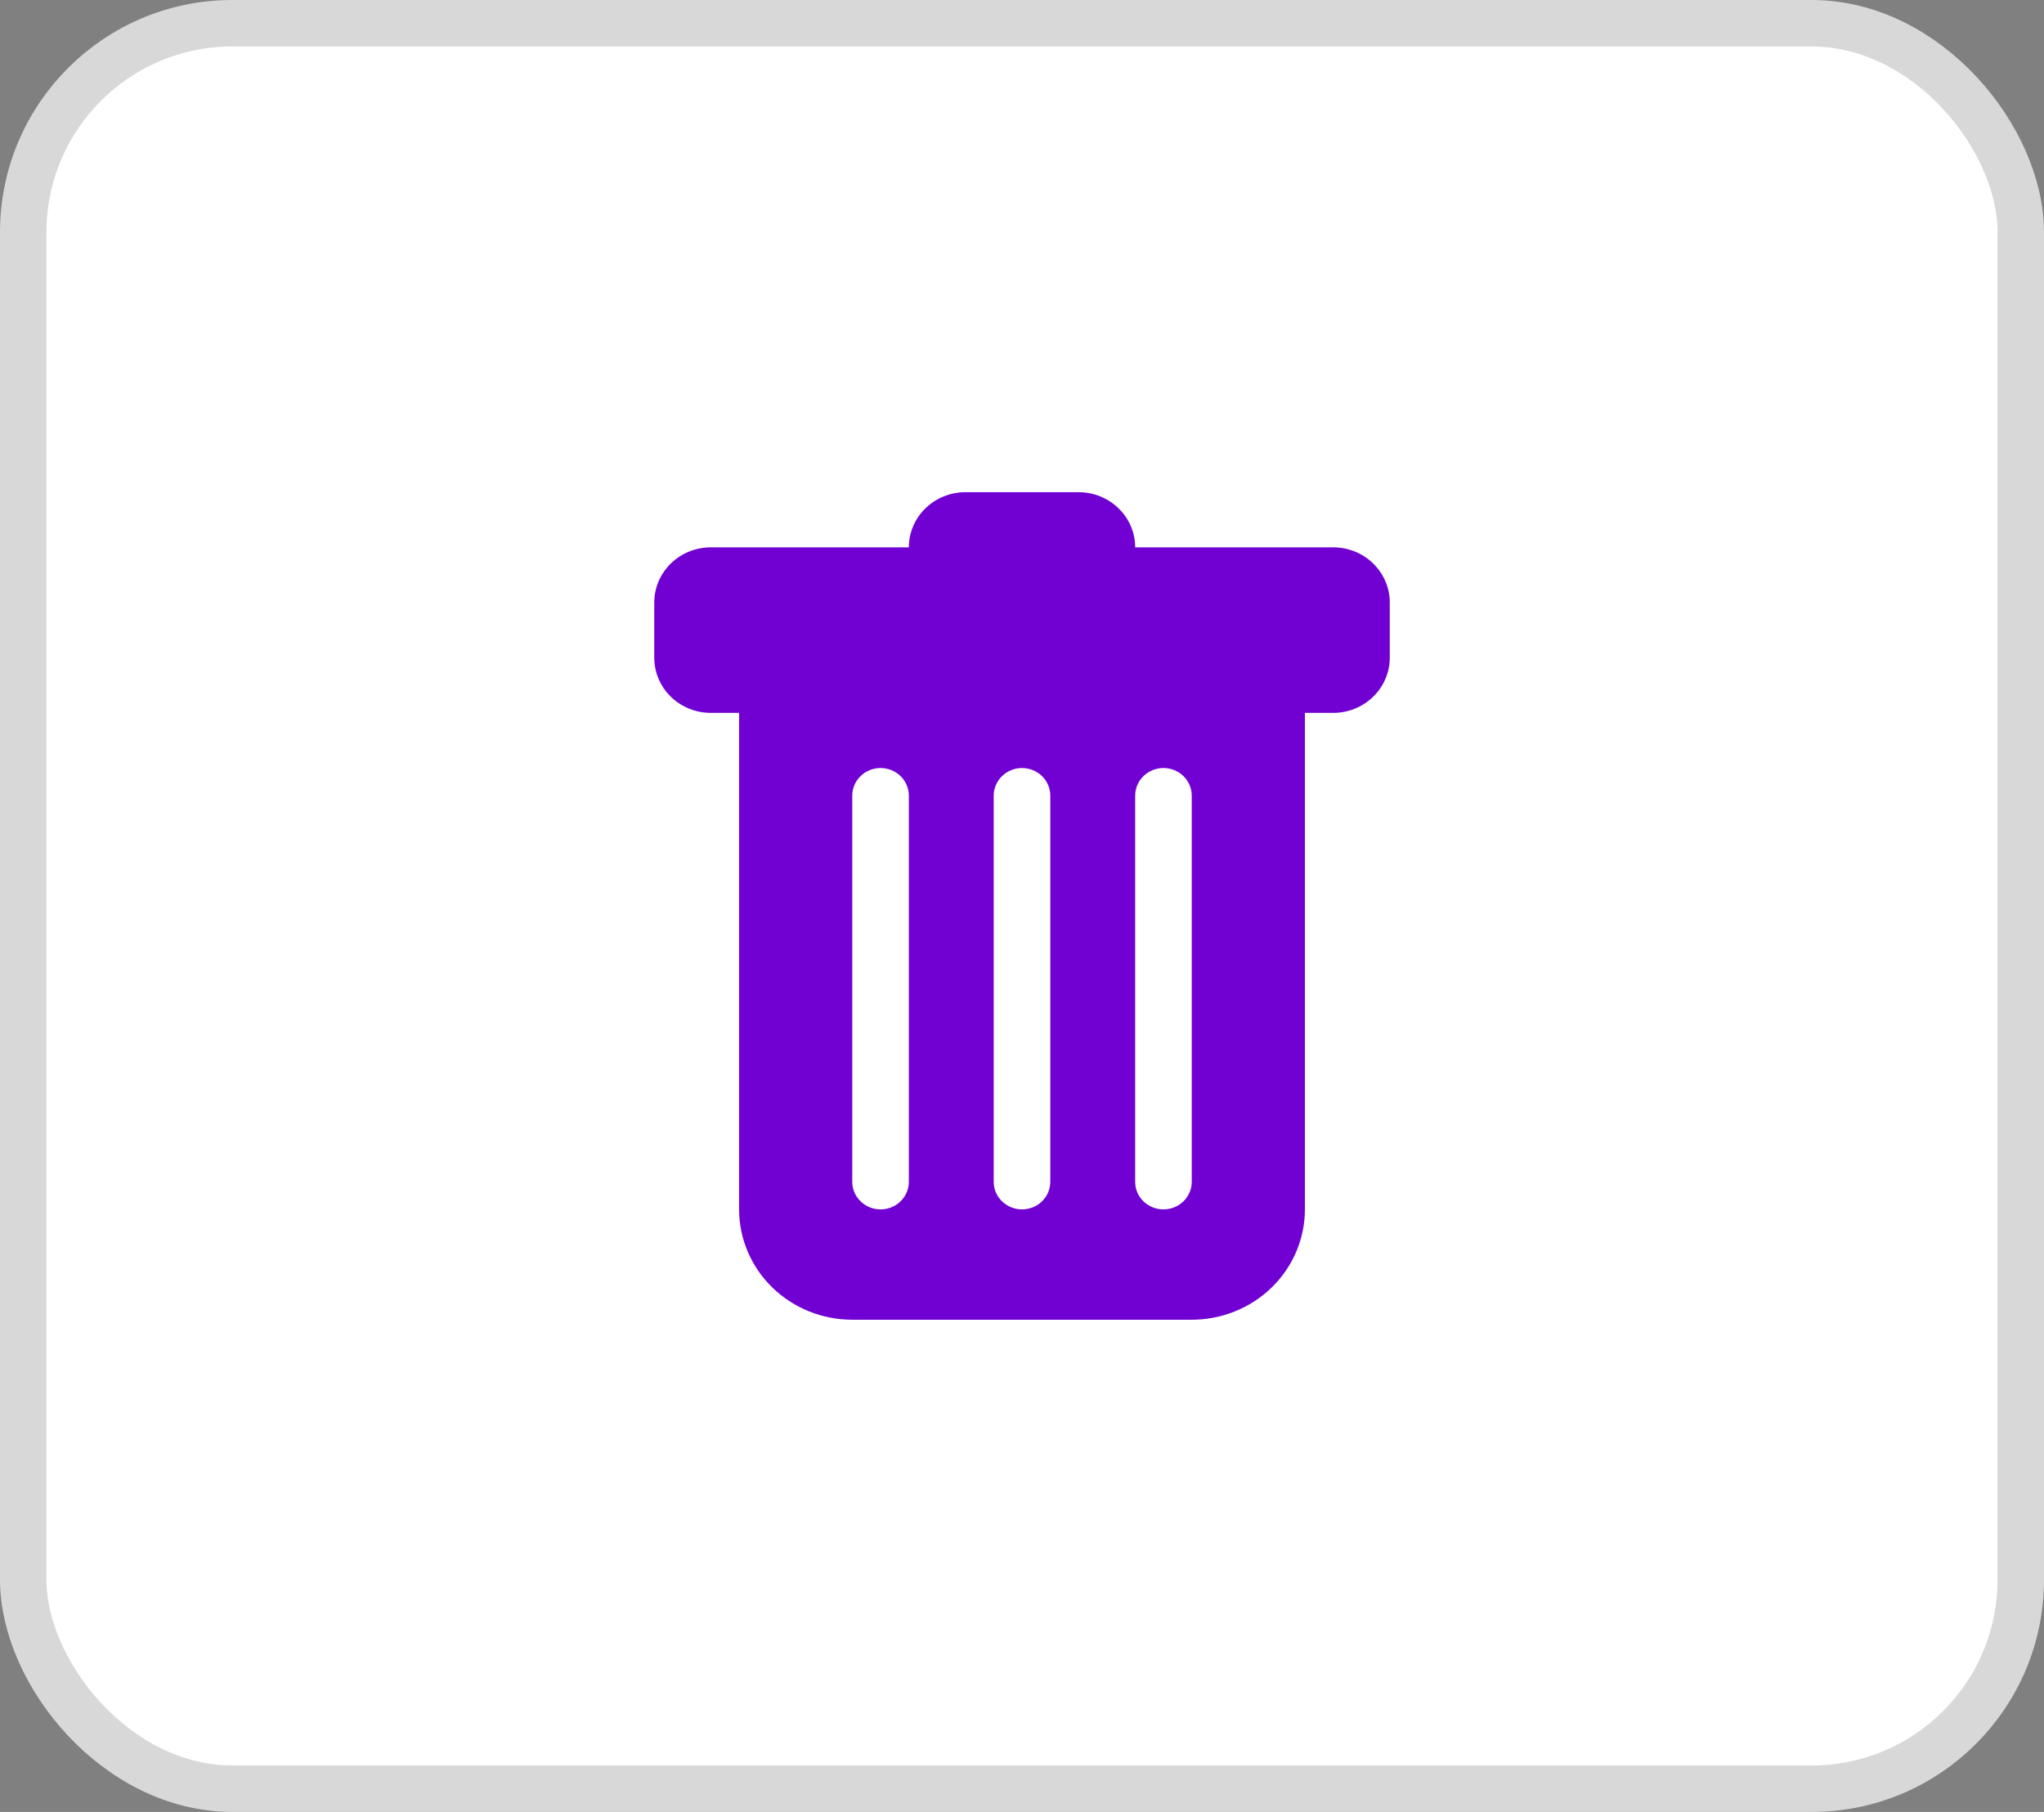 <svg width="44" height="39" viewBox="0 0 44 39" fill="none" xmlns="http://www.w3.org/2000/svg">
<rect x="0" y="0" width="44" height="39" fill="#808080" stroke="none"/>
<g clip-path="url(#clip0_784_4303)">
<rect x="0.5" y="0.5" width="43" height="38" rx="4.5" fill="white"/>
<g clip-path="url(#clip1_784_4303)">
<rect x="13" y="10.094" width="18" height="18.812" rx="4.5" fill="white" stroke="white"/>
<g clip-path="url(#clip2_784_4303)">
<ellipse cx="28.056" cy="21.281" rx="0.712" ry="0.713" fill="white"/>
<path d="M15.301 11.781C14.978 11.781 14.669 11.906 14.44 12.129C14.212 12.352 14.084 12.654 14.084 12.969V14.156C14.084 14.471 14.212 14.773 14.44 14.996C14.669 15.219 14.978 15.344 15.301 15.344H15.91V26.031C15.91 26.661 16.167 27.265 16.624 27.711C17.081 28.156 17.7 28.406 18.346 28.406H25.654C26.3 28.406 26.92 28.156 27.376 27.711C27.833 27.265 28.09 26.661 28.09 26.031V15.344H28.699C29.022 15.344 29.332 15.219 29.56 14.996C29.788 14.773 29.917 14.471 29.917 14.156V12.969C29.917 12.654 29.788 12.352 29.56 12.129C29.332 11.906 29.022 11.781 28.699 11.781H24.436C24.436 11.466 24.308 11.164 24.079 10.942C23.851 10.719 23.541 10.594 23.218 10.594H20.782C20.459 10.594 20.149 10.719 19.921 10.942C19.693 11.164 19.564 11.466 19.564 11.781H15.301ZM18.955 16.531C19.117 16.531 19.272 16.594 19.386 16.705C19.5 16.817 19.564 16.968 19.564 17.125V25.438C19.564 25.595 19.5 25.746 19.386 25.857C19.272 25.969 19.117 26.031 18.955 26.031C18.794 26.031 18.639 25.969 18.525 25.857C18.41 25.746 18.346 25.595 18.346 25.438V17.125C18.346 16.968 18.41 16.817 18.525 16.705C18.639 16.594 18.794 16.531 18.955 16.531ZM22 16.531C22.162 16.531 22.317 16.594 22.431 16.705C22.545 16.817 22.609 16.968 22.609 17.125V25.438C22.609 25.595 22.545 25.746 22.431 25.857C22.317 25.969 22.162 26.031 22 26.031C21.839 26.031 21.684 25.969 21.57 25.857C21.455 25.746 21.391 25.595 21.391 25.438V17.125C21.391 16.968 21.455 16.817 21.57 16.705C21.684 16.594 21.839 16.531 22 16.531ZM25.654 17.125V25.438C25.654 25.595 25.59 25.746 25.476 25.857C25.361 25.969 25.206 26.031 25.045 26.031C24.884 26.031 24.729 25.969 24.614 25.857C24.5 25.746 24.436 25.595 24.436 25.438V17.125C24.436 16.968 24.5 16.817 24.614 16.705C24.729 16.594 24.884 16.531 25.045 16.531C25.206 16.531 25.361 16.594 25.476 16.705C25.59 16.817 25.654 16.968 25.654 17.125Z" fill="#7100D2"/>
</g>
</g>
<rect x="0.5" y="0.5" width="43" height="38" rx="4.5" stroke="#D8D8D8"/>
</g>
<defs>
<clipPath id="clip0_784_4303">
<rect width="44" height="39" fill="white"/>
</clipPath>
<clipPath id="clip1_784_4303">
<rect width="19" height="19" fill="white" transform="translate(12.5 10)"/>
</clipPath>
<clipPath id="clip2_784_4303">
<rect width="17.812" height="17.812" fill="white" transform="translate(13.094 10.594)"/>
</clipPath>
</defs>
</svg>
